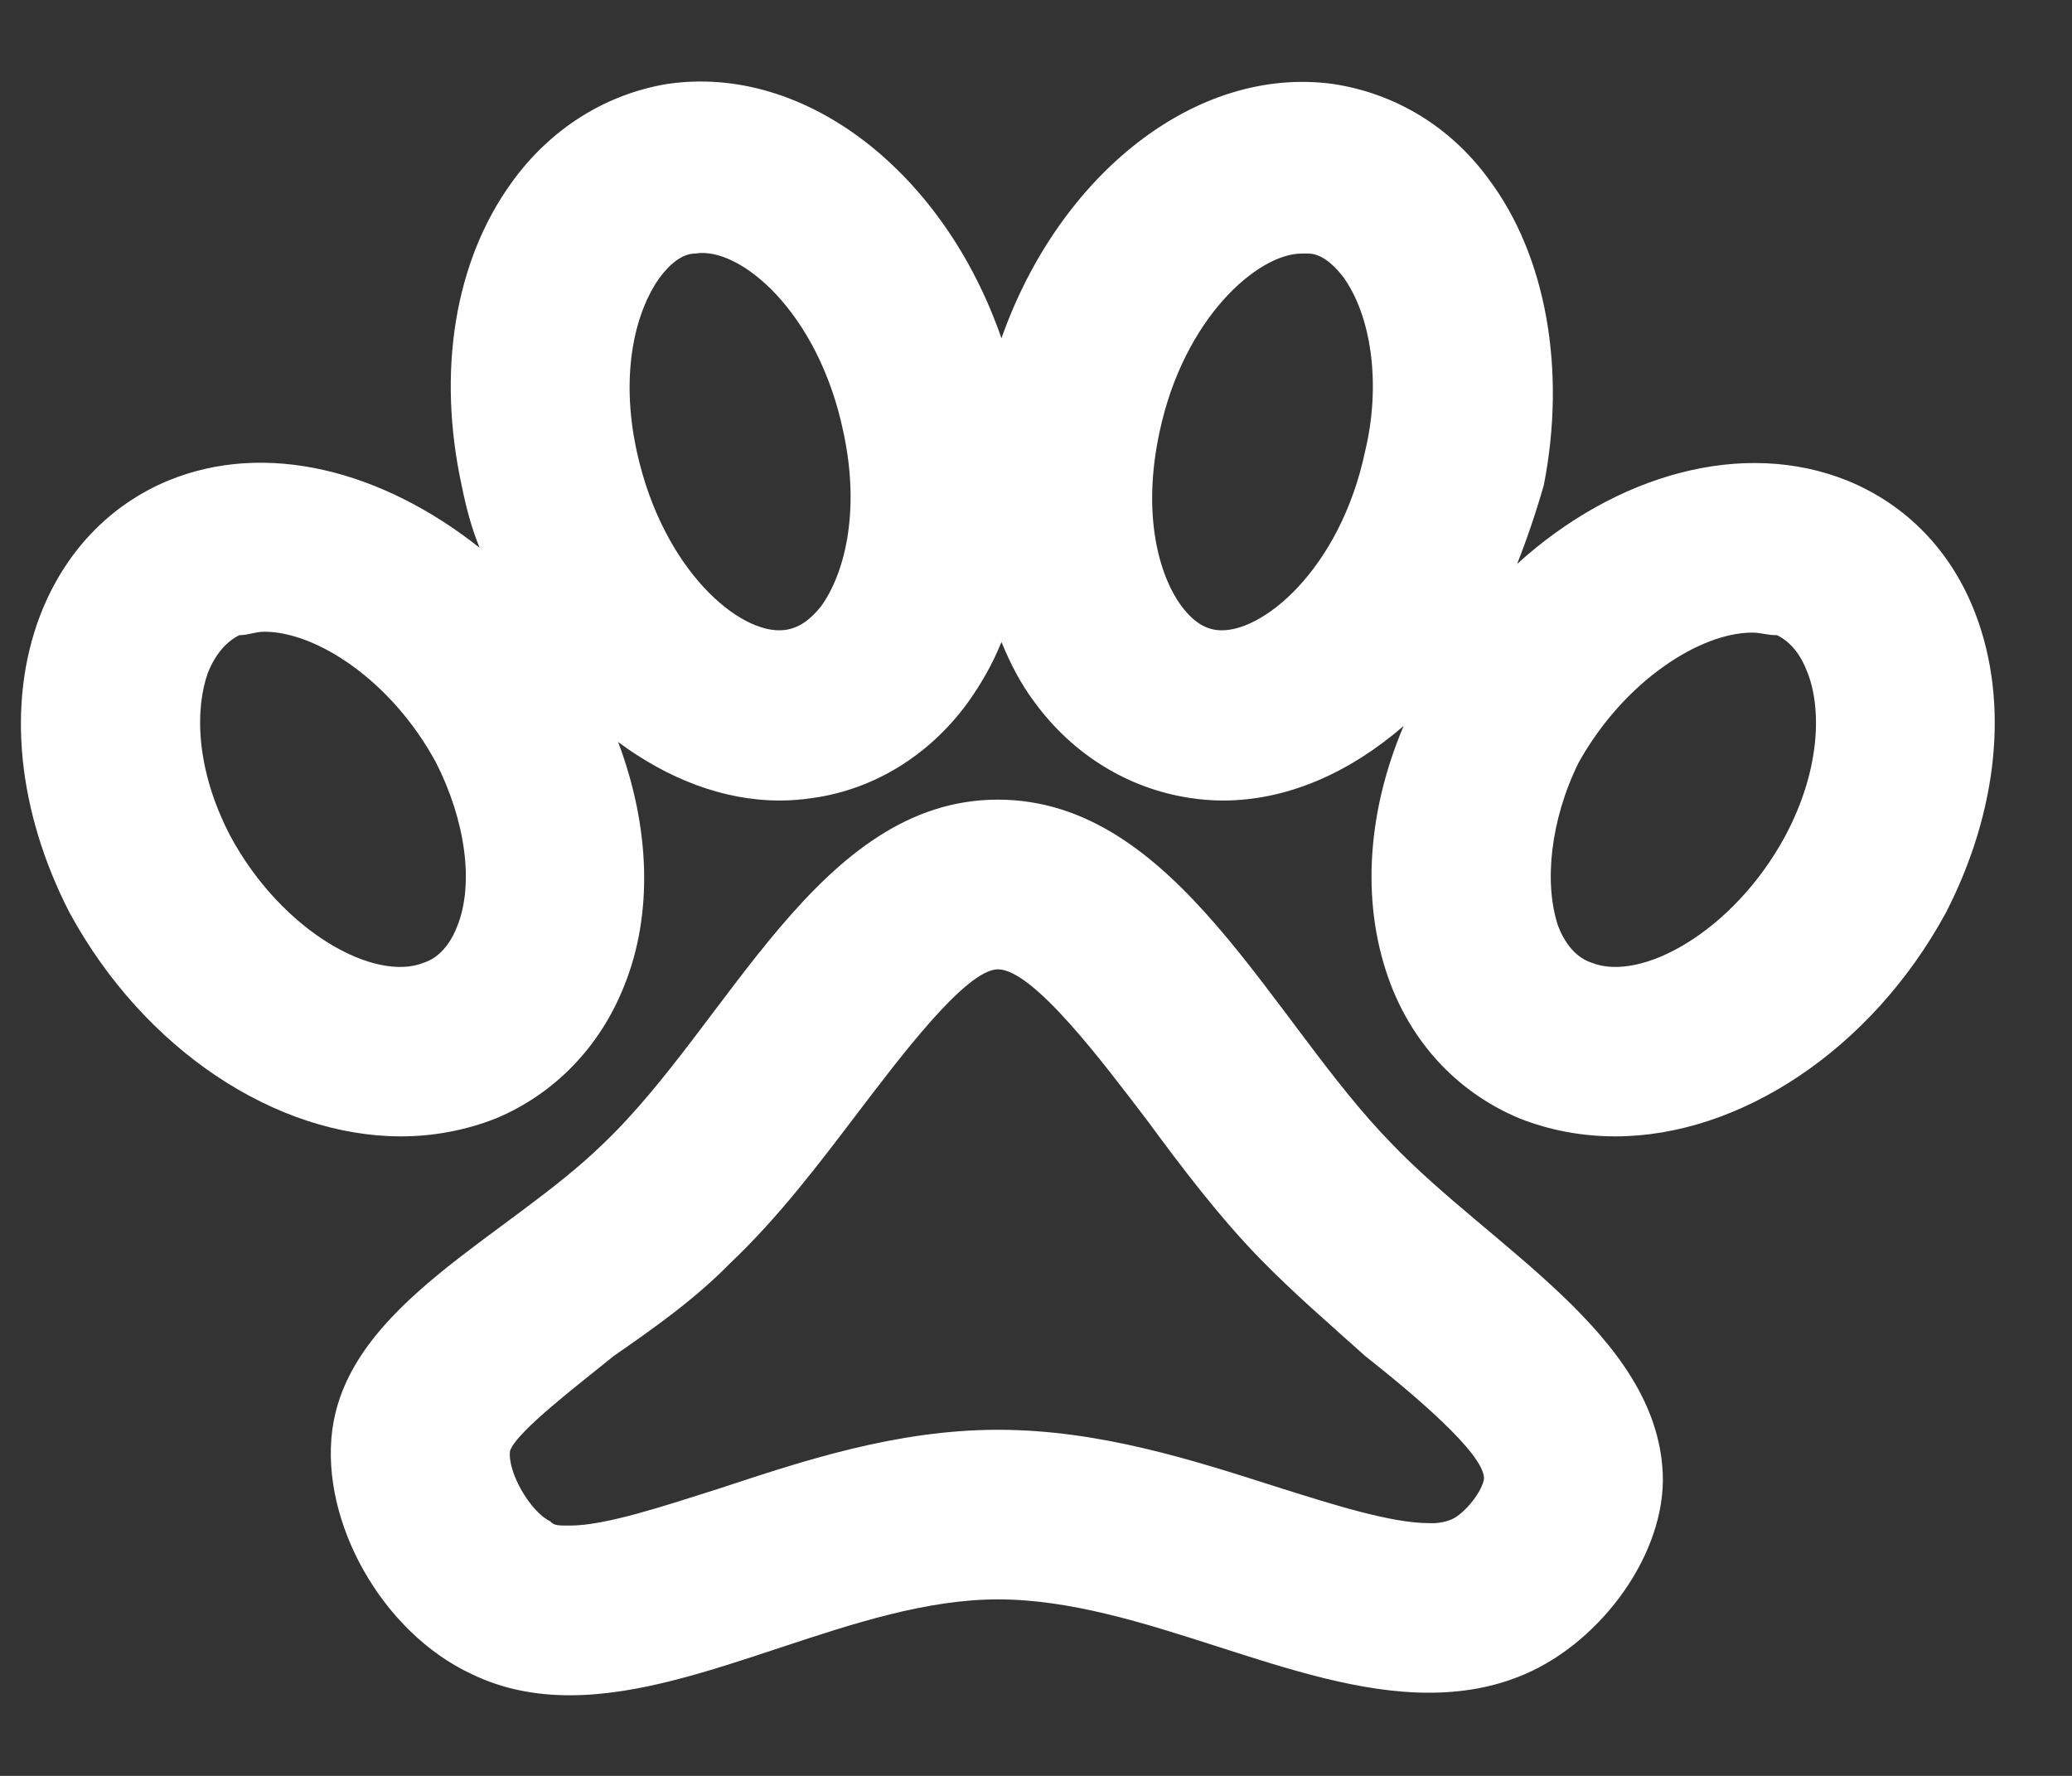 <svg width="21" height="18" viewBox="0 0 21 18" fill="none" xmlns="http://www.w3.org/2000/svg">
<rect x="0" y="0" width="21" height="18" fill="#333333" stroke="none"/>
<path d="M20.022 6.223C19.777 5.578 19.315 5.114 18.727 4.873C17.667 4.444 16.381 4.805 15.376 5.716C15.475 5.466 15.566 5.2 15.647 4.916C15.874 3.756 15.675 2.595 15.086 1.813C14.697 1.28 14.135 0.945 13.51 0.851C12.115 0.661 10.73 1.779 10.15 3.429C9.571 1.753 8.167 0.644 6.763 0.851C6.138 0.954 5.577 1.306 5.187 1.848C4.608 2.647 4.427 3.764 4.68 4.925C4.725 5.148 4.78 5.355 4.861 5.552C3.874 4.77 2.697 4.461 1.701 4.873C1.103 5.123 0.65 5.604 0.406 6.24C0.065 7.134 0.179 8.226 0.704 9.249C1.465 10.65 2.805 11.518 4.064 11.518C4.39 11.518 4.716 11.458 5.024 11.337C5.622 11.088 6.084 10.607 6.328 9.988C6.618 9.266 6.591 8.389 6.265 7.521C6.763 7.89 7.325 8.114 7.904 8.114C8.013 8.114 8.131 8.105 8.239 8.088C8.855 8.002 9.417 7.658 9.806 7.125C9.942 6.936 10.06 6.73 10.15 6.507C10.241 6.73 10.349 6.936 10.485 7.117C10.875 7.65 11.436 7.994 12.061 8.088C12.17 8.105 12.287 8.114 12.396 8.114C13.048 8.114 13.682 7.83 14.226 7.358C13.836 8.277 13.8 9.214 14.099 9.988C14.343 10.615 14.805 11.088 15.403 11.337C15.711 11.458 16.037 11.518 16.372 11.518C17.622 11.518 18.962 10.65 19.723 9.249C20.248 8.226 20.366 7.125 20.022 6.223ZM4.635 9.386C4.526 9.67 4.354 9.739 4.3 9.756C3.802 9.962 2.86 9.446 2.335 8.475C1.972 7.779 1.981 7.168 2.108 6.816C2.181 6.636 2.289 6.507 2.425 6.438C2.516 6.438 2.588 6.403 2.679 6.403C3.204 6.403 3.965 6.893 4.418 7.727C4.716 8.312 4.807 8.956 4.635 9.386ZM8.321 6.146C8.212 6.283 8.094 6.369 7.949 6.386C7.497 6.438 6.718 5.776 6.455 4.581C6.274 3.756 6.455 3.137 6.682 2.819C6.79 2.673 6.917 2.57 7.044 2.57C7.497 2.492 8.294 3.163 8.547 4.375C8.728 5.209 8.547 5.836 8.321 6.146ZM13.836 4.572C13.583 5.776 12.777 6.438 12.333 6.386C12.278 6.378 12.133 6.36 11.97 6.137C11.744 5.827 11.572 5.209 11.753 4.375C11.998 3.223 12.749 2.57 13.193 2.57H13.257C13.383 2.57 13.501 2.664 13.61 2.802C13.899 3.197 13.999 3.893 13.836 4.572ZM18.093 8.475C17.567 9.446 16.625 9.962 16.127 9.756C16.073 9.739 15.901 9.67 15.792 9.386C15.647 8.956 15.711 8.312 16.001 7.727C16.462 6.902 17.232 6.412 17.758 6.412C17.848 6.412 17.912 6.438 18.002 6.438H18.011C18.147 6.507 18.247 6.627 18.319 6.816C18.455 7.16 18.464 7.779 18.093 8.475ZM14.108 11.595C12.885 10.349 11.925 8.105 10.114 8.105C8.294 8.105 7.388 10.383 6.111 11.595C5.151 12.532 3.53 13.22 3.367 14.501C3.249 15.429 3.874 16.547 4.78 16.968C5.097 17.122 5.432 17.183 5.776 17.183C7.143 17.183 8.674 16.211 10.114 16.211C11.572 16.211 13.094 17.157 14.479 17.157C14.814 17.157 15.14 17.105 15.457 16.968C16.236 16.633 16.888 15.739 16.852 14.931C16.788 13.529 15.113 12.644 14.108 11.595ZM14.706 15.403C14.634 15.431 14.556 15.443 14.479 15.438C14.099 15.438 13.501 15.248 12.931 15.068C12.097 14.802 11.146 14.492 10.114 14.492C9.082 14.492 8.131 14.81 7.297 15.085C6.727 15.266 6.138 15.463 5.776 15.463C5.658 15.463 5.613 15.463 5.577 15.42C5.377 15.326 5.142 14.922 5.169 14.707C5.233 14.509 5.894 14.011 6.22 13.744C6.618 13.469 7.044 13.168 7.397 12.807C7.895 12.335 8.303 11.793 8.701 11.269C9.109 10.736 9.788 9.825 10.114 9.825C10.476 9.825 11.192 10.787 11.626 11.355C11.98 11.836 12.351 12.326 12.768 12.756C13.121 13.117 13.492 13.435 13.836 13.744C14.325 14.131 15.032 14.724 15.041 14.982C15.032 15.102 14.851 15.343 14.706 15.403Z" fill="white"/>
</svg>
